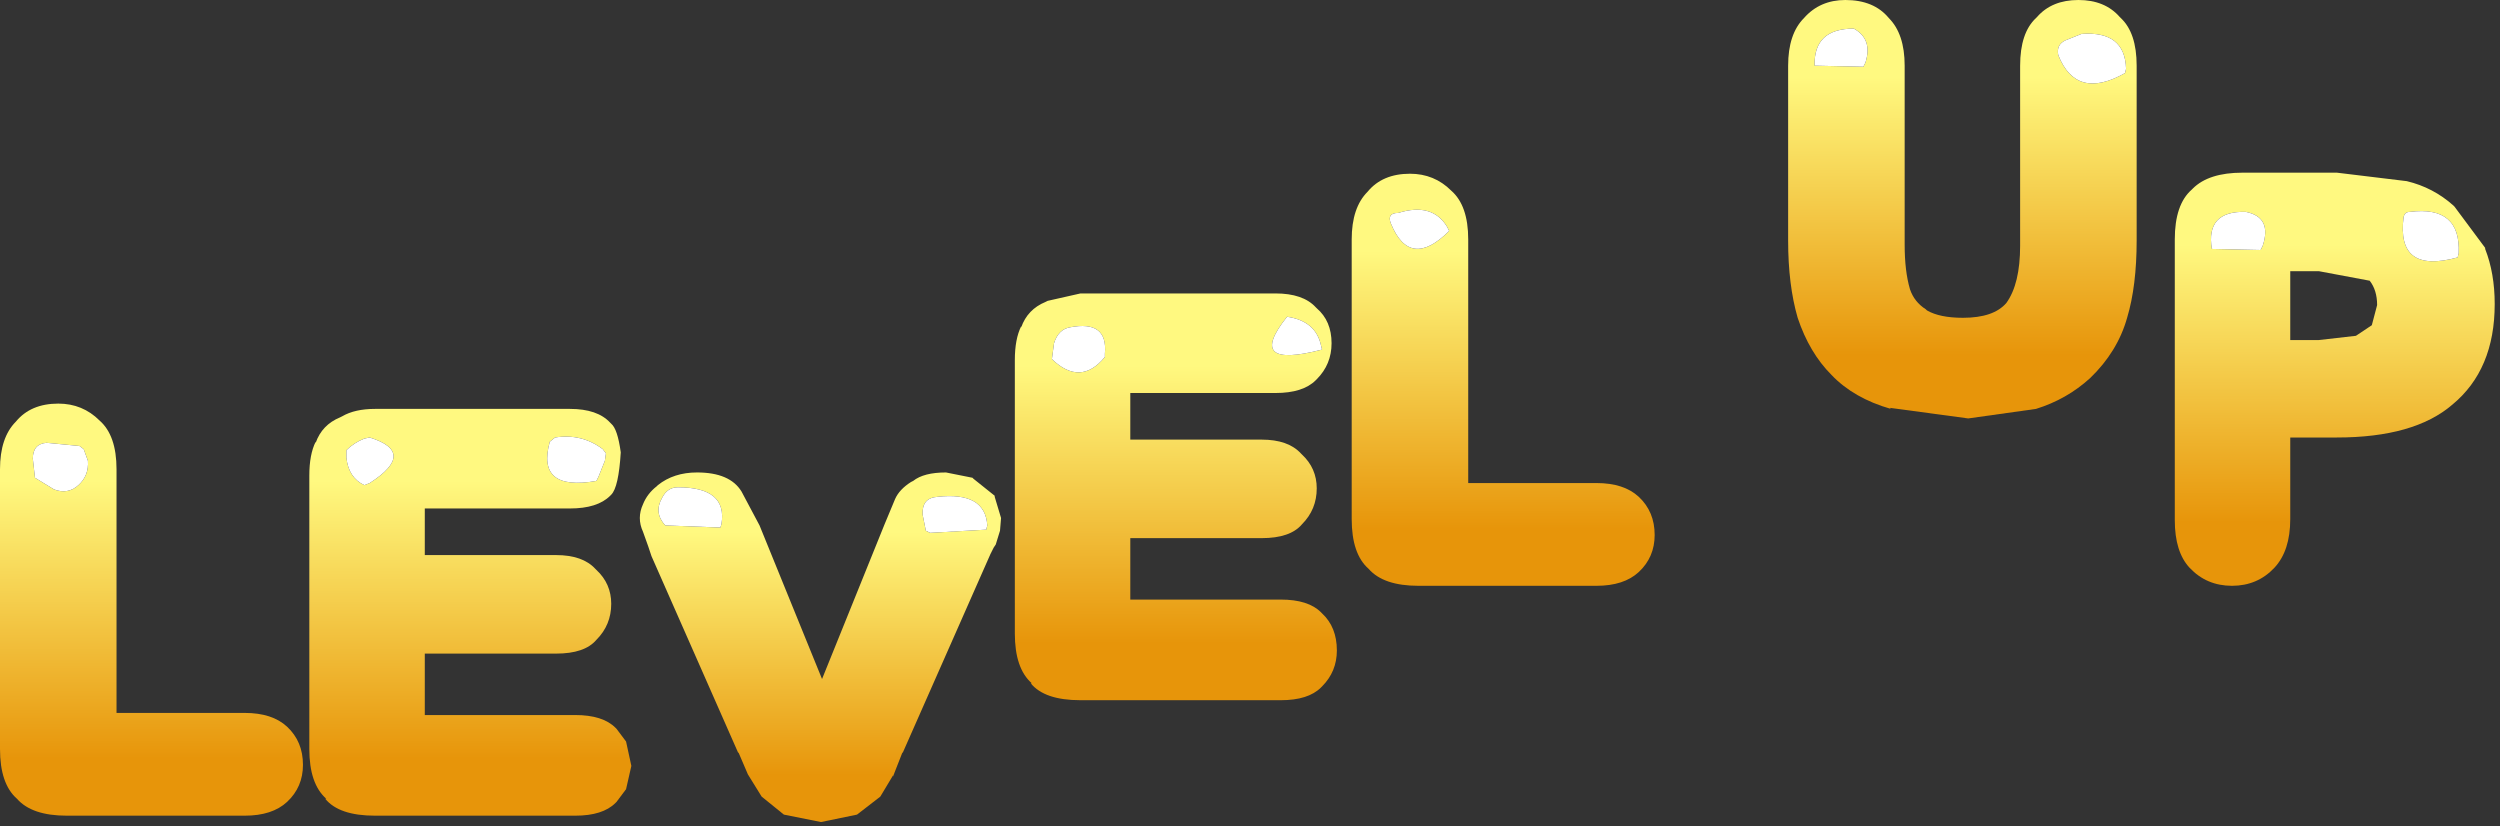 <?xml version="1.0" encoding="utf-8"?>
<svg version="1.1" id="Layer_1"
xmlns="http://www.w3.org/2000/svg"
xmlns:xlink="http://www.w3.org/1999/xlink"
xmlns:author="http://www.sothink.com"
width="118px" height="39px"
xml:space="preserve">
<rect width="100%" height="100%" fill="#333333" stroke="none"/>
<g id="439" transform="matrix(1, 0, 0, 1, -10.55, 17)">
<linearGradient
id="LinearGradID_605" gradientUnits="userSpaceOnUse" gradientTransform="matrix(0, 0.008, -0.009, 0, 18.5, 6.8)" spreadMethod ="pad" x1="-819.2" y1="0" x2="819.2" y2="0" >
<stop  offset="0" style="stop-color:#FFF980;stop-opacity:1" />
<stop  offset="1" style="stop-color:#E7950A;stop-opacity:1" />
</linearGradient>
<path style="fill:url(#LinearGradID_605) " d="M60.2,-0.05Q61.55 1.25 62.7 -0.15L62.7 -0.3Q62.85 -1.9 61.05 -1.55Q60.5 -1.45 60.3 -0.8L60.2 -0.05M60,-2.8L61.55 -3.15L70.75 -3.15Q72.05 -3.15 72.65 -2.5L72.7 -2.45Q73.4 -1.85 73.4 -0.8Q73.4 0.2 72.7 0.9L72.65 0.95Q72.05 1.55 70.75 1.55L63.9 1.55L63.9 3.75L70.1 3.75Q71.35 3.75 71.95 4.4L72 4.45Q72.7 5.1 72.7 6.05Q72.7 7.05 72 7.75Q71.45 8.4 70.1 8.4L63.9 8.4L63.9 11.3L71 11.3Q72.3 11.3 72.9 11.9L72.95 11.95Q73.65 12.6 73.65 13.7Q73.65 14.7 72.95 15.4L72.9 15.45Q72.3 16.05 71 16.05L61.55 16.05Q59.85 16.05 59.2 15.25L59.25 15.25Q58.45 14.55 58.45 12.9L58.45 0Q58.45 -1 58.75 -1.6L58.75 -1.55Q59.05 -2.4 59.9 -2.75L60 -2.8M71.3,-2.05Q69.3 0.45 72.95 -0.5L72.9 -0.7Q72.65 -1.85 71.3 -2.05" />
<path style="fill:#FFFFFF;fill-opacity:1" d="M60.3,-0.8Q60.5 -1.45 61.05 -1.55Q62.85 -1.9 62.7 -0.3L62.7 -0.15Q61.55 1.25 60.2 -0.05L60.3 -0.8M72.9,-0.7L72.95 -0.5Q69.3 0.45 71.3 -2.05Q72.65 -1.85 72.9 -0.7" />
<linearGradient
id="LinearGradID_606" gradientUnits="userSpaceOnUse" gradientTransform="matrix(0, 0.008, -0.009, 0, 18.5, 1.4)" spreadMethod ="pad" x1="-819.2" y1="0" x2="819.2" y2="0" >
<stop  offset="0" style="stop-color:#FFF980;stop-opacity:1" />
<stop  offset="1" style="stop-color:#E7950A;stop-opacity:1" />
</linearGradient>
<path style="fill:url(#LinearGradID_606) " d="M76.55,-6.95Q76 -6.95 76.2 -6.45Q77.1 -4.25 78.95 -6.1L78.85 -6.3Q78.15 -7.45 76.55 -6.95M77.1,-8.8Q78.25 -8.8 79.05 -8Q79.85 -7.3 79.85 -5.7L79.85 5.8L85.9 5.8Q87.2 5.8 87.9 6.45Q88.65 7.15 88.65 8.25Q88.65 9.3 87.9 10Q87.2 10.65 85.9 10.65L77.5 10.65Q75.85 10.65 75.15 9.85Q74.35 9.15 74.35 7.5L74.35 -5.7Q74.35 -7.2 75.1 -7.95Q75.8 -8.8 77.1 -8.8" />
<path style="fill:#FFFFFF;fill-opacity:1" d="M78.85,-6.3L78.95 -6.1Q77.1 -4.25 76.2 -6.45Q76 -6.95 76.55 -6.95Q78.15 -7.45 78.85 -6.3" />
<linearGradient
id="LinearGradID_607" gradientUnits="userSpaceOnUse" gradientTransform="matrix(0, 0.008, -0.009, 0, 18.5, -6.8)" spreadMethod ="pad" x1="-819.2" y1="0" x2="819.2" y2="0" >
<stop  offset="0" style="stop-color:#FFF980;stop-opacity:1" />
<stop  offset="1" style="stop-color:#E7950A;stop-opacity:1" />
</linearGradient>
<path style="fill:url(#LinearGradID_607) " d="M96.2,-13.9L98.5 -13.85L98.6 -14.05Q98.95 -15.15 98.05 -15.65Q96.15 -15.65 96.2 -13.9M95.7,-16.15Q96.45 -17 97.65 -17Q99 -17 99.7 -16.15Q100.45 -15.4 100.45 -13.9L100.45 -5.45Q100.45 -4.2 100.7 -3.35Q100.9 -2.75 101.45 -2.4L101.5 -2.35Q102.1 -2 103.2 -2Q104.65 -2 105.25 -2.7Q105.9 -3.6 105.9 -5.4L105.9 -13.9Q105.9 -15.45 106.65 -16.15L106.7 -16.2Q107.4 -17 108.65 -17Q109.9 -17 110.6 -16.2L110.65 -16.15Q111.4 -15.45 111.4 -13.9L111.4 -5.65Q111.4 -3.5 110.95 -2Q110.5 -0.4 109.2 0.85Q108.1 1.85 106.65 2.3L103.45 2.75L99.75 2.25L99.8 2.3Q98.05 1.8 97 0.7Q95.95 -0.35 95.4 -2Q94.95 -3.55 94.95 -5.65L94.95 -13.9Q94.95 -15.4 95.7 -16.15M107.7,-14.4Q108.55 -12.25 110.85 -13.55L110.9 -13.75Q110.85 -15.55 108.8 -15.4L108.05 -15.1Q107.6 -14.9 107.7 -14.4" />
<path style="fill:#FFFFFF;fill-opacity:1" d="M98.05,-15.65Q98.95 -15.15 98.6 -14.05L98.5 -13.85L96.2 -13.9Q96.15 -15.65 98.05 -15.65M108.05,-15.1L108.8 -15.4Q110.85 -15.55 110.9 -13.75L110.85 -13.55Q108.55 -12.25 107.7 -14.4Q107.6 -14.9 108.05 -15.1" />
<linearGradient
id="LinearGradID_608" gradientUnits="userSpaceOnUse" gradientTransform="matrix(0, 0.008, -0.009, 0, 18.5, 1.1)" spreadMethod ="pad" x1="-819.2" y1="0" x2="819.2" y2="0" >
<stop  offset="0" style="stop-color:#FFF980;stop-opacity:1" />
<stop  offset="1" style="stop-color:#E7950A;stop-opacity:1" />
</linearGradient>
<path style="fill:url(#LinearGradID_608) " d="M116.4,-8.85L120.85 -8.85L124.15 -8.45Q125.4 -8.15 126.35 -7.3L126.4 -7.25L127.85 -5.3L127.85 -5.25Q128.3 -4.1 128.3 -2.65Q128.3 0.45 126.3 2.1Q124.5 3.65 120.85 3.65L118.65 3.65L118.65 7.5Q118.65 9 117.9 9.8Q117.1 10.65 115.9 10.65Q114.7 10.65 113.9 9.8Q113.2 9.05 113.2 7.55L113.2 -5.7Q113.2 -7.35 114 -8.05L114.05 -8.1Q114.8 -8.85 116.4 -8.85M118.65,-4.2L118.65 -0.95L120 -0.95L121.75 -1.15L122.5 -1.65L122.75 -2.6Q122.75 -3.3 122.4 -3.75L120 -4.2L118.65 -4.2M117.35,-5.4Q117.8 -6.75 116.55 -7Q114.65 -7.05 114.95 -5.25L117.25 -5.2L117.35 -5.4M124,-6.75Q123.65 -4.05 126.55 -4.85L126.6 -5.05Q126.7 -7.3 124.3 -7Q124.05 -7 124 -6.75" />
<path style="fill:#FFFFFF;fill-opacity:1" d="M117.25,-5.2L114.95 -5.25Q114.65 -7.05 116.55 -7Q117.8 -6.75 117.35 -5.4L117.25 -5.2M124.3,-7Q126.7 -7.3 126.6 -5.05L126.55 -4.85Q123.65 -4.05 124 -6.75Q124.05 -7 124.3 -7" />
<linearGradient
id="LinearGradID_609" gradientUnits="userSpaceOnUse" gradientTransform="matrix(0, 0.008, -0.009, 0, 17.7, 12.25)" spreadMethod ="pad" x1="-819.2" y1="0" x2="819.2" y2="0" >
<stop  offset="0" style="stop-color:#FFF980;stop-opacity:1" />
<stop  offset="1" style="stop-color:#E7950A;stop-opacity:1" />
</linearGradient>
<path style="fill:url(#LinearGradID_609) " d="M24.1,20.85Q23.4 21.5 22.1 21.5L13.7 21.5Q12.05 21.5 11.35 20.7Q10.55 20 10.55 18.35L10.55 5.15Q10.55 3.65 11.3 2.9Q12 2.05 13.3 2.05Q14.45 2.05 15.25 2.85Q16.05 3.55 16.05 5.15L16.05 16.65L22.1 16.65Q23.4 16.65 24.1 17.3Q24.85 18 24.85 19.1Q24.85 20.15 24.1 20.85M12.2,5.55L13.1 6.1Q13.75 6.35 14.25 5.9Q14.75 5.45 14.7 4.75L14.5 4.2L14.3 4.05L12.75 3.9Q12.1 3.95 12.1 4.65L12.2 5.55" />
<path style="fill:#FFFFFF;fill-opacity:1" d="M12.1,4.65Q12.1 3.95 12.75 3.9L14.3 4.05L14.5 4.2L14.7 4.75Q14.75 5.45 14.25 5.9Q13.75 6.35 13.1 6.1L12.2 5.55L12.1 4.65" />
<linearGradient
id="LinearGradID_610" gradientUnits="userSpaceOnUse" gradientTransform="matrix(0, 0.007, -0.009, 0, 18.5, 13.85)" spreadMethod ="pad" x1="-819.2" y1="0" x2="819.2" y2="0" >
<stop  offset="0" style="stop-color:#FFF980;stop-opacity:1" />
<stop  offset="1" style="stop-color:#E7950A;stop-opacity:1" />
</linearGradient>
<path style="fill:url(#LinearGradID_610) " d="M56.5,5.6L57.5 6.4L57.5 6.45L57.8 7.45L57.75 8.05L57.55 8.7L57.45 8.85L57.3 9.15L53.15 18.55L53.15 18.5L52.7 19.65L52.7 19.6L52.1 20.6L51 21.45L49.3 21.8L47.55 21.45L46.5 20.6L45.85 19.55L45.4 18.5L45.4 18.55L41.3 9.25L41.15 8.8L40.9 8.1Q40.6 7.45 40.9 6.8Q41.1 6.3 41.55 5.95L41.6 5.9Q42.35 5.3 43.45 5.3Q45 5.3 45.55 6.2L46.4 7.8L49.35 15.05L52.3 7.75L52.8 6.55Q53 6.1 53.55 5.75L53.65 5.7Q54.15 5.3 55.2 5.3L56.45 5.55L56.5 5.6M54.1,7.3L54.25 8.05L54.45 8.15L57.1 8L57.15 7.8Q57.05 6.2 54.8 6.45Q54.05 6.5 54.1 7.3M41.95,7.8L44.55 7.9L44.6 7.75Q44.9 6 42.55 6Q42.05 6 41.8 6.5Q41.4 7.2 41.95 7.8" />
<path style="fill:#FFFFFF;fill-opacity:1" d="M54.8,6.45Q57.05 6.2 57.15 7.8L57.1 8L54.45 8.15L54.25 8.05L54.1 7.3Q54.05 6.5 54.8 6.45M41.8,6.5Q42.05 6 42.55 6Q44.9 6 44.6 7.75L44.55 7.9L41.95 7.8Q41.4 7.2 41.8 6.5" />
<linearGradient
id="LinearGradID_611" gradientUnits="userSpaceOnUse" gradientTransform="matrix(0, 0.008, -0.009, 0, 17.7, 12.25)" spreadMethod ="pad" x1="-819.2" y1="0" x2="819.2" y2="0" >
<stop  offset="0" style="stop-color:#FFF980;stop-opacity:1" />
<stop  offset="1" style="stop-color:#E7950A;stop-opacity:1" />
</linearGradient>
<path style="fill:url(#LinearGradID_611) " d="M39.4,3Q39.7 3.25 39.85 4.35Q39.75 6 39.4 6.35L39.35 6.4Q38.75 7 37.45 7L30.6 7L30.6 9.2L36.8 9.2Q38.05 9.2 38.65 9.85L38.7 9.9Q39.4 10.55 39.4 11.5Q39.4 12.5 38.7 13.2Q38.15 13.85 36.8 13.85L30.6 13.85L30.6 16.75L37.7 16.75Q39 16.75 39.6 17.35L39.65 17.4L40.1 18L40.35 19.15L40.1 20.25L39.65 20.85L39.6 20.9Q39 21.5 37.7 21.5L28.25 21.5Q26.55 21.5 25.9 20.7L25.95 20.7Q25.15 20 25.15 18.35L25.15 5.45Q25.15 4.45 25.45 3.85L25.45 3.9Q25.75 3.05 26.6 2.7L26.7 2.65Q27.3 2.3 28.25 2.3L37.45 2.3Q38.75 2.3 39.35 2.95L39.4 3M36.5,3.85Q35.85 6.2 38.7 5.7L38.8 5.5L39.1 4.75L39.15 4.4L39 4.2Q38 3.45 36.75 3.65L36.5 3.85M27.75,5.9L28 5.8Q30.25 4.35 28 3.65L27.75 3.7Q27.25 3.9 26.9 4.25L26.9 4.6Q27 5.55 27.75 5.9" />
<path style="fill:#FFFFFF;fill-opacity:1" d="M36.75,3.65Q38 3.45 39 4.2L39.15 4.4L39.1 4.75L38.8 5.5L38.7 5.7Q35.85 6.2 36.5 3.85L36.75 3.65M26.9,4.6L26.9 4.25Q27.25 3.9 27.75 3.7L28 3.65Q30.25 4.35 28 5.8L27.75 5.9Q27 5.55 26.9 4.6" />
</g>
</svg>
